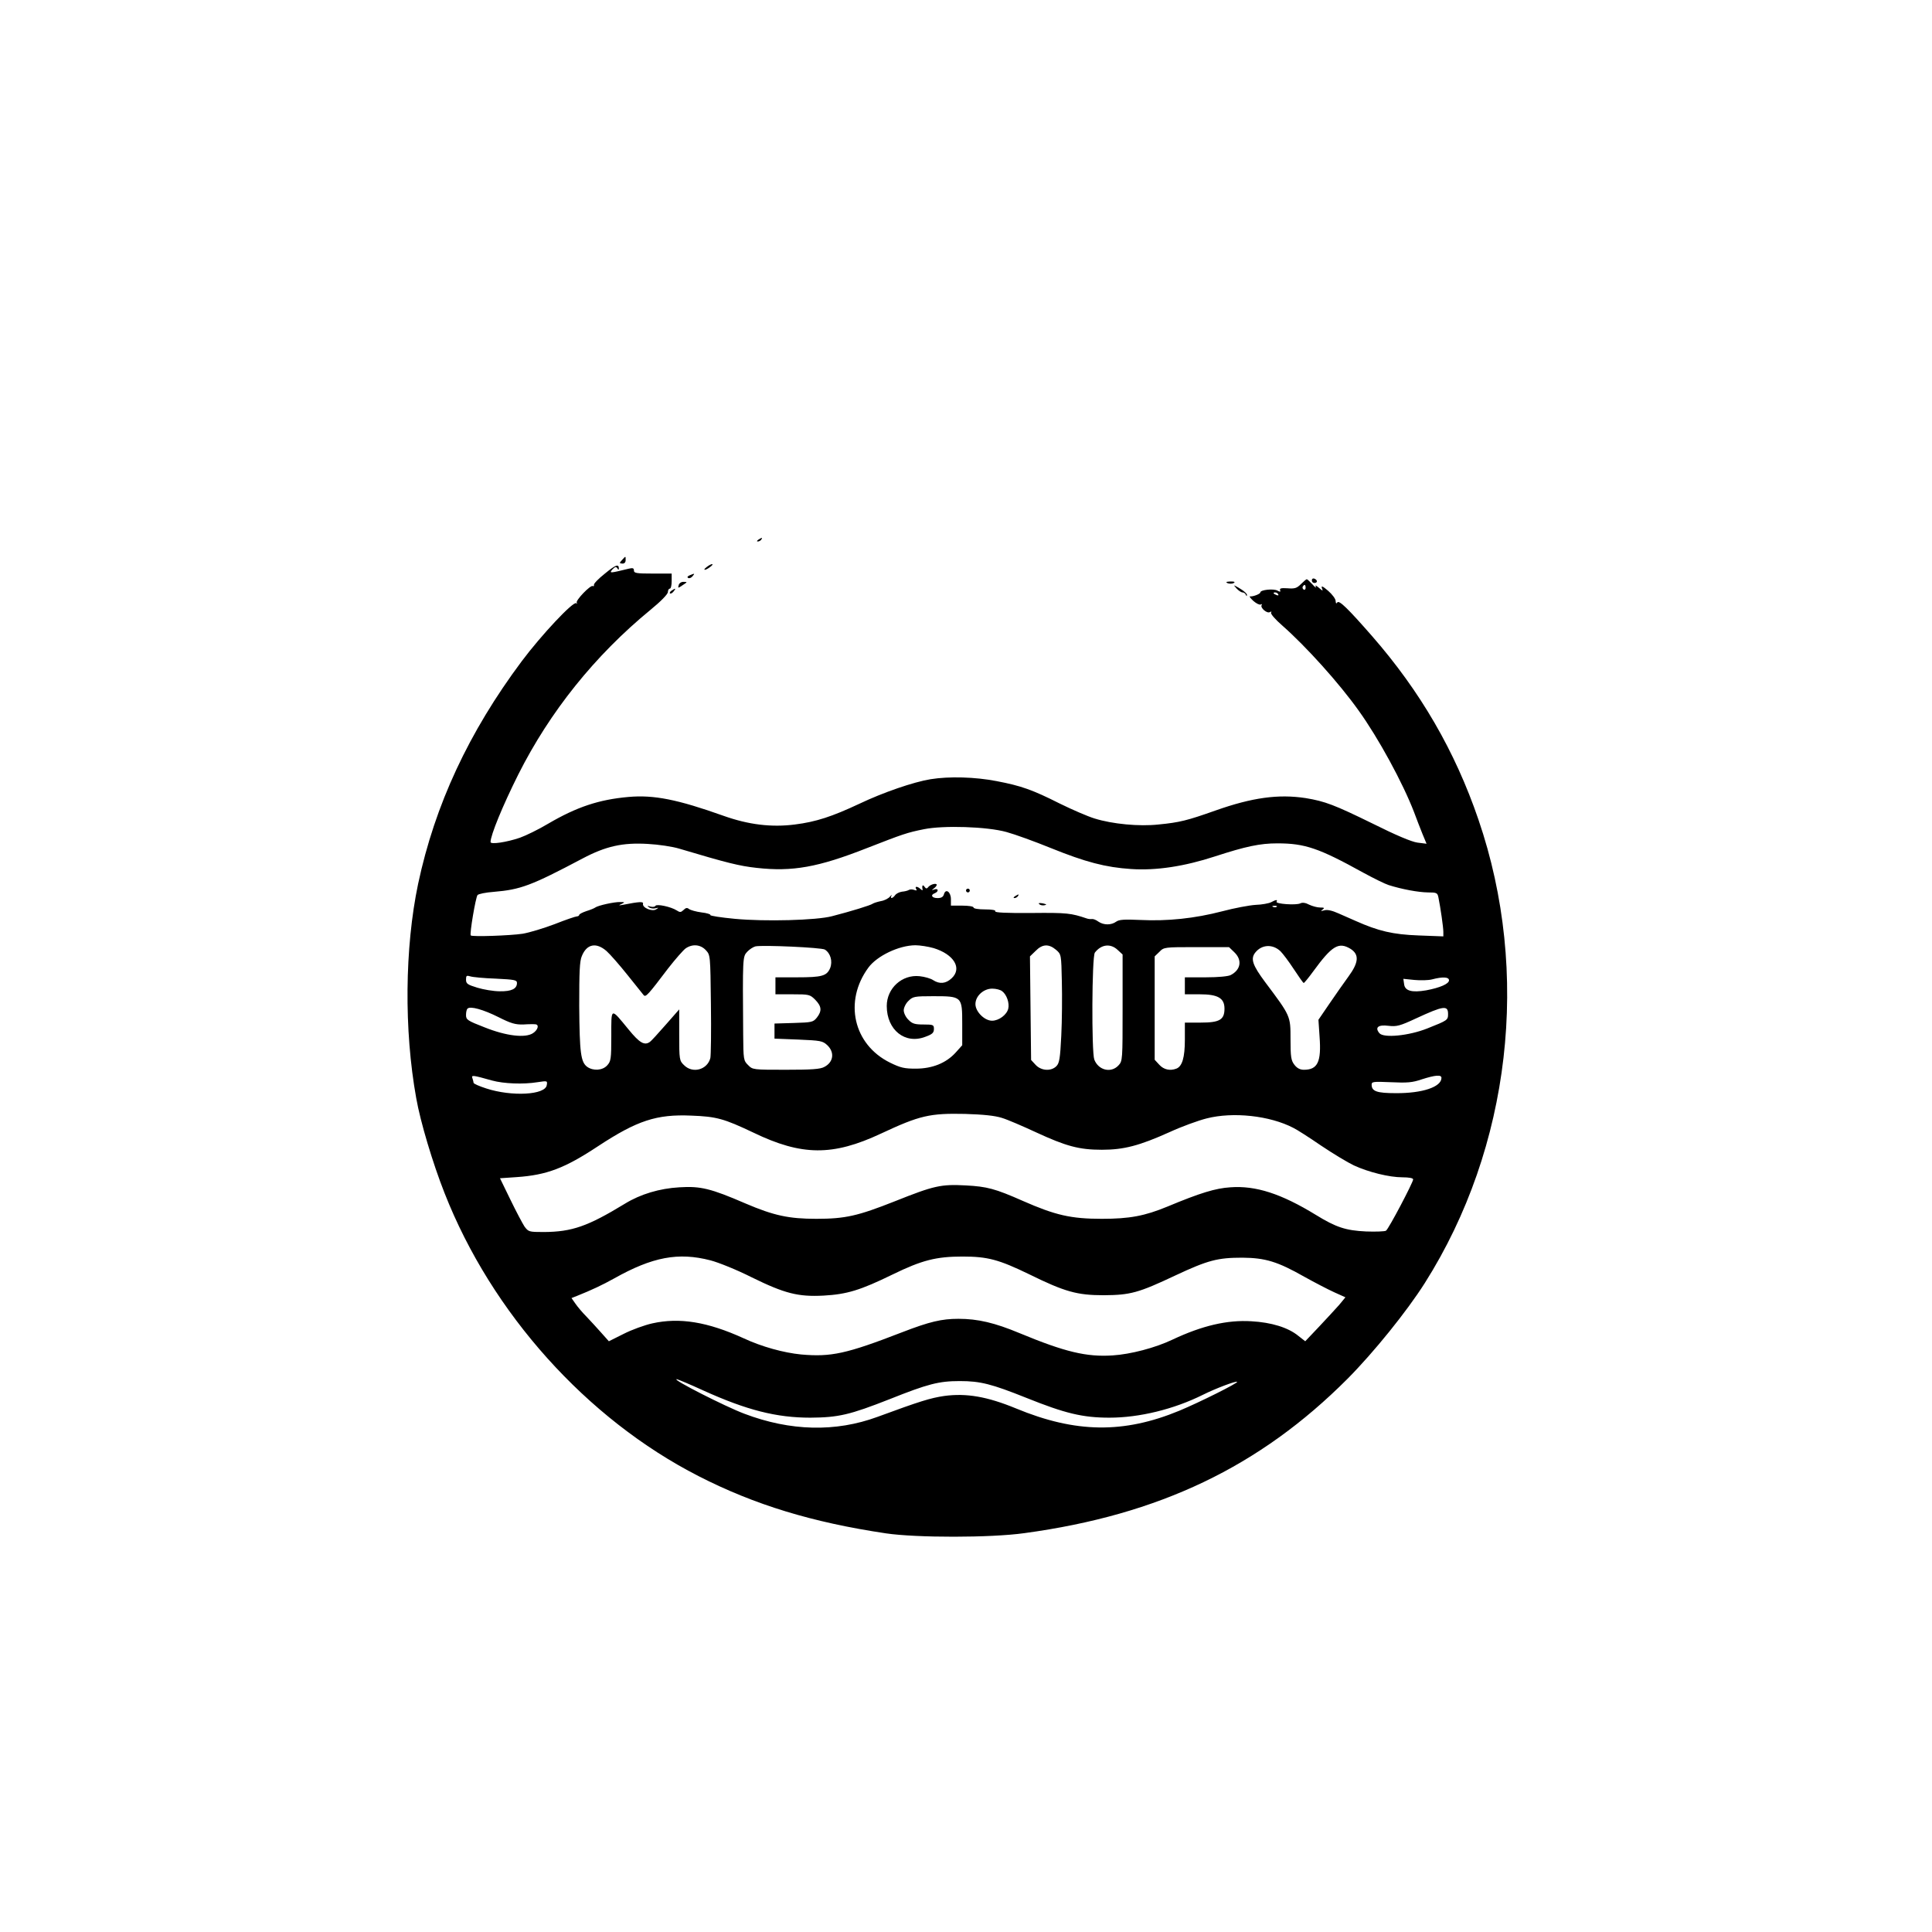 <?xml version="1.0" standalone="no"?>
<!DOCTYPE svg PUBLIC "-//W3C//DTD SVG 20010904//EN"
 "http://www.w3.org/TR/2001/REC-SVG-20010904/DTD/svg10.dtd">
<svg version="1.0" xmlns="http://www.w3.org/2000/svg"
 width="1024pt" height="1024pt" viewBox="0 0 1024 1024"
 preserveAspectRatio="xMidYMid meet">

<g transform="translate(0,1024) scale(0.1,-0.1)"
fill="#000000" stroke="none">
<path d="M4020 7380 c-9 -6 -10 -10 -3 -10 6 0 15 5 18 10 8 12 4 12 -15 0z"/>
<path d="M3297 7272 c-15 -16 -15 -18 1 -19 11 -1 18 6 18 18 0 23 1 23 -19 1z"/>
<path d="M3205 7199 c-33 -26 -59 -53 -57 -59 1 -6 -1 -9 -6 -6 -12 7 -94 -78
-85 -89 5 -4 3 -5 -3 -2 -17 10 -185 -169 -289 -308 -280 -375 -460 -761 -549
-1180 -71 -338 -75 -775 -10 -1135 22 -126 88 -346 150 -503 250 -637 754
-1198 1347 -1501 297 -152 603 -245 992 -303 162 -24 556 -24 734 1 715 97
1248 352 1713 818 139 140 315 358 410 508 455 719 562 1645 284 2456 -124
363 -308 680 -565 974 -126 144 -174 191 -183 177 -5 -8 -8 -6 -9 8 0 11 -18
35 -40 54 -28 24 -37 28 -33 15 7 -18 6 -18 -16 1 -15 13 -21 15 -16 5 4 -8
-4 -3 -18 13 -14 15 -27 27 -30 27 -3 0 -17 -12 -31 -26 -22 -22 -33 -25 -71
-22 -33 2 -43 0 -39 -10 3 -10 0 -10 -15 -2 -21 11 -90 4 -90 -10 0 -8 -39
-23 -55 -21 -5 1 3 -10 18 -24 16 -14 33 -22 39 -19 6 4 8 2 5 -3 -9 -14 29
-47 44 -37 7 4 10 3 6 -3 -4 -6 23 -37 60 -69 126 -111 300 -304 404 -450 105
-146 234 -383 294 -539 12 -33 32 -84 44 -114 l22 -53 -48 6 c-31 4 -116 40
-238 101 -202 99 -252 118 -355 135 -144 22 -283 3 -478 -66 -150 -53 -189
-63 -302 -74 -102 -11 -243 2 -339 32 -36 11 -119 47 -184 79 -145 73 -204 94
-335 119 -113 22 -251 26 -350 10 -91 -15 -251 -70 -377 -130 -145 -68 -230
-96 -342 -110 -124 -16 -246 -1 -378 46 -244 87 -370 112 -504 100 -157 -14
-274 -53 -426 -142 -50 -30 -118 -63 -149 -74 -70 -24 -156 -37 -156 -23 0 36
64 192 147 358 167 332 405 630 701 873 54 44 92 83 92 94 0 10 5 18 10 18 6
0 10 18 10 40 l0 40 -100 0 c-85 0 -100 2 -100 16 0 13 -6 15 -27 10 -102 -25
-105 -25 -87 -4 14 14 19 16 26 6 5 -9 8 -10 8 -1 0 26 -18 19 -75 -28z m3715
-75 c0 -8 -5 -12 -10 -9 -6 4 -8 11 -5 16 9 14 15 11 15 -7z m-145 -34 c3 -6
-1 -7 -9 -4 -18 7 -21 14 -7 14 6 0 13 -4 16 -10z m-1440 -1260 c44 -12 149
-50 235 -85 183 -74 289 -102 425 -111 133 -9 283 14 445 67 163 53 238 69
330 69 146 0 220 -25 455 -155 55 -30 116 -60 135 -66 73 -23 157 -38 207 -39
48 0 52 -2 57 -27 11 -54 26 -158 26 -182 l0 -24 -132 5 c-135 5 -212 23 -333
77 -22 10 -63 28 -91 40 -33 15 -60 21 -75 16 -19 -5 -21 -4 -9 4 12 9 9 11
-13 11 -15 0 -41 7 -58 15 -18 10 -36 13 -47 7 -22 -11 -134 -3 -126 9 7 12
-3 11 -29 -3 -12 -6 -49 -13 -82 -14 -33 -2 -113 -17 -177 -34 -146 -38 -290
-53 -433 -46 -87 4 -114 2 -129 -9 -26 -19 -66 -19 -94 0 -12 9 -27 15 -34 14
-7 -1 -20 0 -28 3 -83 28 -104 31 -293 29 -133 -1 -196 2 -192 9 4 6 -16 10
-54 10 -34 0 -61 4 -61 10 0 6 -27 10 -60 10 l-60 0 0 34 c0 39 -28 59 -37 26
-4 -14 -14 -20 -34 -20 -31 0 -39 17 -14 26 21 9 19 27 -2 20 -17 -6 -17 -5
-1 7 10 8 15 17 12 20 -8 7 -37 -3 -46 -17 -6 -7 -11 -6 -18 4 -9 14 -15 7
-10 -15 1 -5 -4 -4 -11 3 -16 15 -33 16 -23 0 5 -8 2 -9 -10 -5 -10 4 -23 4
-29 0 -6 -4 -23 -8 -36 -9 -14 -2 -31 -10 -37 -19 -13 -18 -28 -20 -19 -2 4 6
0 4 -8 -5 -8 -10 -29 -21 -48 -24 -19 -4 -38 -10 -44 -14 -10 -8 -114 -40
-215 -66 -82 -22 -356 -29 -515 -14 -74 7 -132 16 -130 20 3 4 -19 11 -47 14
-29 4 -58 12 -66 18 -10 8 -17 7 -29 -5 -14 -13 -19 -14 -37 -2 -30 19 -105
35 -112 24 -3 -6 -15 -7 -27 -4 -17 5 -19 4 -7 -4 8 -6 24 -8 35 -5 18 4 18 4
2 -6 -21 -13 -74 9 -69 30 3 12 -16 12 -108 -6 -22 -4 -23 -3 -5 5 18 9 17 10
-8 10 -31 1 -117 -18 -132 -29 -5 -4 -27 -13 -47 -19 -21 -7 -38 -16 -38 -20
0 -4 -6 -8 -12 -8 -7 0 -60 -18 -118 -41 -58 -22 -134 -45 -170 -51 -66 -10
-267 -17 -275 -9 -7 7 26 202 36 214 5 6 44 14 86 17 142 12 197 32 471 177
123 65 212 85 346 77 56 -3 130 -14 166 -25 255 -76 319 -92 411 -102 189 -21
325 3 584 105 190 74 212 82 302 100 102 21 335 14 438 -15z m1432 -396 c-3
-3 -12 -4 -19 -1 -8 3 -5 6 6 6 11 1 17 -2 13 -5z m-3552 -235 c19 -17 69 -74
112 -128 42 -53 80 -100 85 -106 11 -11 23 2 129 142 39 50 81 98 94 107 36
24 78 20 106 -10 24 -26 24 -26 27 -287 2 -144 0 -272 -3 -285 -16 -62 -94
-84 -140 -37 -24 23 -25 29 -25 160 l0 135 -72 -82 c-40 -46 -77 -86 -83 -90
-29 -21 -55 -6 -113 65 -97 118 -92 120 -92 -34 0 -123 -2 -134 -22 -156 -25
-27 -73 -30 -105 -8 -35 25 -41 74 -43 322 0 181 2 239 14 266 26 64 76 74
131 26z m1157 8 c30 -19 42 -62 28 -98 -18 -42 -43 -49 -176 -49 l-114 0 0
-45 0 -45 91 0 c87 0 92 -1 120 -29 34 -35 36 -59 9 -94 -20 -25 -27 -26 -123
-29 l-102 -3 0 -40 0 -40 127 -5 c117 -5 128 -7 152 -29 41 -38 34 -91 -15
-116 -21 -12 -69 -15 -204 -15 -173 0 -176 0 -200 25 -24 23 -25 30 -26 162
-3 408 -3 412 21 438 12 13 32 26 44 29 39 8 350 -6 368 -17z m576 8 c108 -33
153 -107 96 -160 -31 -29 -64 -32 -98 -10 -13 9 -45 18 -72 21 -93 10 -174
-64 -174 -158 0 -127 97 -205 205 -163 36 13 45 21 45 41 0 22 -3 24 -55 24
-46 0 -60 4 -80 25 -14 13 -25 36 -25 50 0 14 11 37 25 50 23 23 31 25 130 25
154 0 155 -1 155 -146 l0 -114 -35 -39 c-50 -55 -123 -85 -211 -85 -60 0 -80
4 -137 32 -194 96 -246 325 -114 504 46 62 161 117 248 118 25 0 69 -7 97 -15z
m649 -9 c28 -24 28 -25 31 -168 2 -78 1 -208 -3 -287 -6 -121 -10 -146 -26
-162 -28 -28 -80 -25 -110 7 l-24 26 -3 274 -3 275 30 29 c36 37 70 38 108 6z
m327 -1 l26 -24 0 -282 c0 -276 0 -283 -22 -306 -39 -42 -106 -26 -128 31 -15
41 -13 546 3 567 34 44 83 50 121 14z m863 -7 c12 -12 44 -54 70 -94 27 -41
50 -74 53 -74 3 0 26 28 50 61 100 137 135 158 198 120 47 -30 44 -72 -11
-147 -24 -33 -69 -97 -101 -144 l-58 -85 6 -90 c10 -133 -10 -175 -83 -175
-20 0 -36 8 -50 26 -18 23 -21 41 -21 136 0 124 1 122 -134 302 -67 90 -79
124 -53 157 34 43 92 47 134 7z m-245 -5 c43 -41 35 -93 -19 -121 -13 -7 -67
-12 -132 -12 l-111 0 0 -45 0 -45 79 0 c96 0 131 -20 131 -76 0 -59 -26 -74
-125 -74 l-85 0 0 -90 c0 -95 -14 -142 -45 -154 -34 -13 -67 -5 -90 20 l-25
27 0 274 0 274 25 24 c24 25 27 25 196 25 l173 0 28 -27z m-3914 -140 c99 -5
112 -7 112 -23 0 -31 -29 -45 -91 -44 -33 0 -86 9 -119 19 -52 16 -60 21 -60
43 0 21 3 23 23 17 12 -4 73 -10 135 -12z m5052 -9 c0 -18 -46 -39 -121 -53
-76 -13 -113 -3 -117 33 l-4 28 59 -6 c32 -3 74 -2 93 3 57 15 90 13 90 -5z
m-2368 -58 c24 -18 39 -63 32 -92 -8 -33 -50 -64 -86 -64 -40 0 -88 48 -88 88
0 43 43 82 89 82 20 0 44 -6 53 -14z m-2670 -137 c67 -34 90 -40 132 -39 28 2
57 2 64 1 21 -2 13 -30 -13 -47 -41 -27 -142 -15 -257 31 -90 35 -98 40 -98
65 0 15 3 30 8 34 14 15 84 -5 164 -45z m5033 17 c0 -33 -2 -34 -110 -77 -98
-39 -232 -52 -254 -25 -25 30 -7 46 48 39 44 -5 60 -1 148 40 143 66 168 70
168 23z m-5067 -353 c62 -17 166 -21 240 -9 53 8 54 8 50 -15 -7 -53 -186 -62
-321 -18 -37 12 -67 25 -67 30 0 4 -3 15 -6 24 -7 18 1 17 104 -12z m5032 14
c0 -48 -101 -82 -242 -81 -101 0 -128 10 -128 45 0 16 8 17 103 13 84 -4 113
-2 162 15 72 23 105 26 105 8z m-2330 -212 c30 -9 111 -44 180 -76 160 -74
229 -93 350 -93 116 0 198 21 360 94 63 29 151 61 195 72 140 36 335 15 460
-50 17 -8 83 -50 147 -94 64 -43 142 -90 174 -105 78 -36 188 -63 257 -63 34
0 57 -4 57 -11 0 -16 -130 -263 -144 -272 -6 -4 -54 -6 -106 -4 -107 5 -159
22 -266 88 -183 112 -318 156 -453 146 -78 -5 -158 -29 -333 -102 -121 -50
-201 -65 -348 -65 -164 0 -246 19 -419 95 -147 65 -190 76 -302 82 -132 7
-168 -1 -376 -84 -197 -78 -263 -93 -416 -93 -146 0 -225 17 -375 81 -185 80
-239 93 -351 86 -105 -6 -206 -36 -289 -87 -197 -120 -280 -149 -429 -150 -79
0 -82 1 -103 29 -11 17 -45 81 -75 143 l-55 113 88 6 c160 11 255 47 432 164
207 136 310 170 494 162 134 -5 173 -16 329 -90 257 -124 421 -125 677 -5 205
96 258 108 445 104 96 -3 157 -9 195 -21z m-1545 -755 c43 -11 142 -51 219
-90 175 -86 246 -104 381 -97 124 7 194 28 366 112 156 76 231 95 371 95 133
0 192 -16 353 -94 189 -93 254 -111 395 -111 141 1 183 12 380 105 173 81 224
94 355 94 122 -1 187 -21 328 -101 54 -30 125 -67 158 -82 l60 -27 -33 -40
c-19 -21 -67 -74 -107 -116 l-73 -77 -37 29 c-54 44 -142 71 -248 77 -128 8
-261 -23 -418 -97 -92 -44 -223 -78 -318 -84 -138 -9 -252 18 -493 118 -132
55 -221 76 -324 76 -89 0 -153 -15 -298 -71 -297 -115 -377 -132 -536 -118
-92 9 -209 41 -305 86 -191 87 -339 111 -483 79 -41 -9 -110 -34 -153 -56
l-78 -39 -41 46 c-22 25 -58 64 -78 85 -21 21 -47 52 -58 68 l-21 30 28 11
c80 32 135 58 198 93 203 114 340 140 510 96z m-37 -690 c230 -104 387 -144
567 -144 149 1 209 15 420 98 203 81 261 96 372 96 109 0 168 -15 353 -89 204
-82 298 -105 440 -105 158 0 340 44 495 121 68 34 177 75 182 69 6 -6 -198
-108 -306 -153 -295 -122 -550 -119 -866 12 -153 63 -263 82 -381 66 -73 -11
-126 -27 -354 -111 -221 -81 -460 -76 -705 17 -101 38 -384 182 -359 183 6 0
70 -27 142 -60z"/>
<path d="M5120 5520 c0 -5 5 -10 10 -10 6 0 10 5 10 10 0 6 -4 10 -10 10 -5 0
-10 -4 -10 -10z"/>
<path d="M5380 5490 c-9 -6 -10 -10 -3 -10 6 0 15 5 18 10 8 12 4 12 -15 0z"/>
<path d="M5508 5448 c6 -6 18 -8 28 -6 14 3 12 5 -9 10 -19 3 -25 2 -19 -4z"/>
<path d="M3746 7235 c-11 -8 -16 -15 -10 -15 5 0 18 7 28 15 11 8 16 15 10 15
-5 0 -18 -7 -28 -15z"/>
<path d="M3656 7191 c-12 -5 -15 -10 -9 -14 6 -4 16 0 23 8 14 17 13 17 -14 6z"/>
<path d="M6953 7164 c0 -8 6 -14 14 -14 7 0 13 4 13 9 0 5 -6 11 -13 14 -8 3
-14 -1 -14 -9z"/>
<path d="M3597 7138 c-5 -16 -3 -16 19 -1 29 19 29 19 5 19 -11 0 -22 -8 -24
-18z"/>
<path d="M6500 7155 c0 -8 29 -12 39 -5 9 5 4 8 -13 8 -14 0 -26 -2 -26 -3z"/>
<path d="M6554 7121 c11 -12 25 -21 32 -21 7 0 15 -6 17 -12 4 -9 6 -9 6 -1 1
6 -16 21 -36 33 -37 22 -38 22 -19 1z"/>
<path d="M3560 7110 c-8 -5 -12 -12 -9 -15 4 -3 12 1 19 10 14 17 11 19 -10 5z"/>
</g>
</svg>
